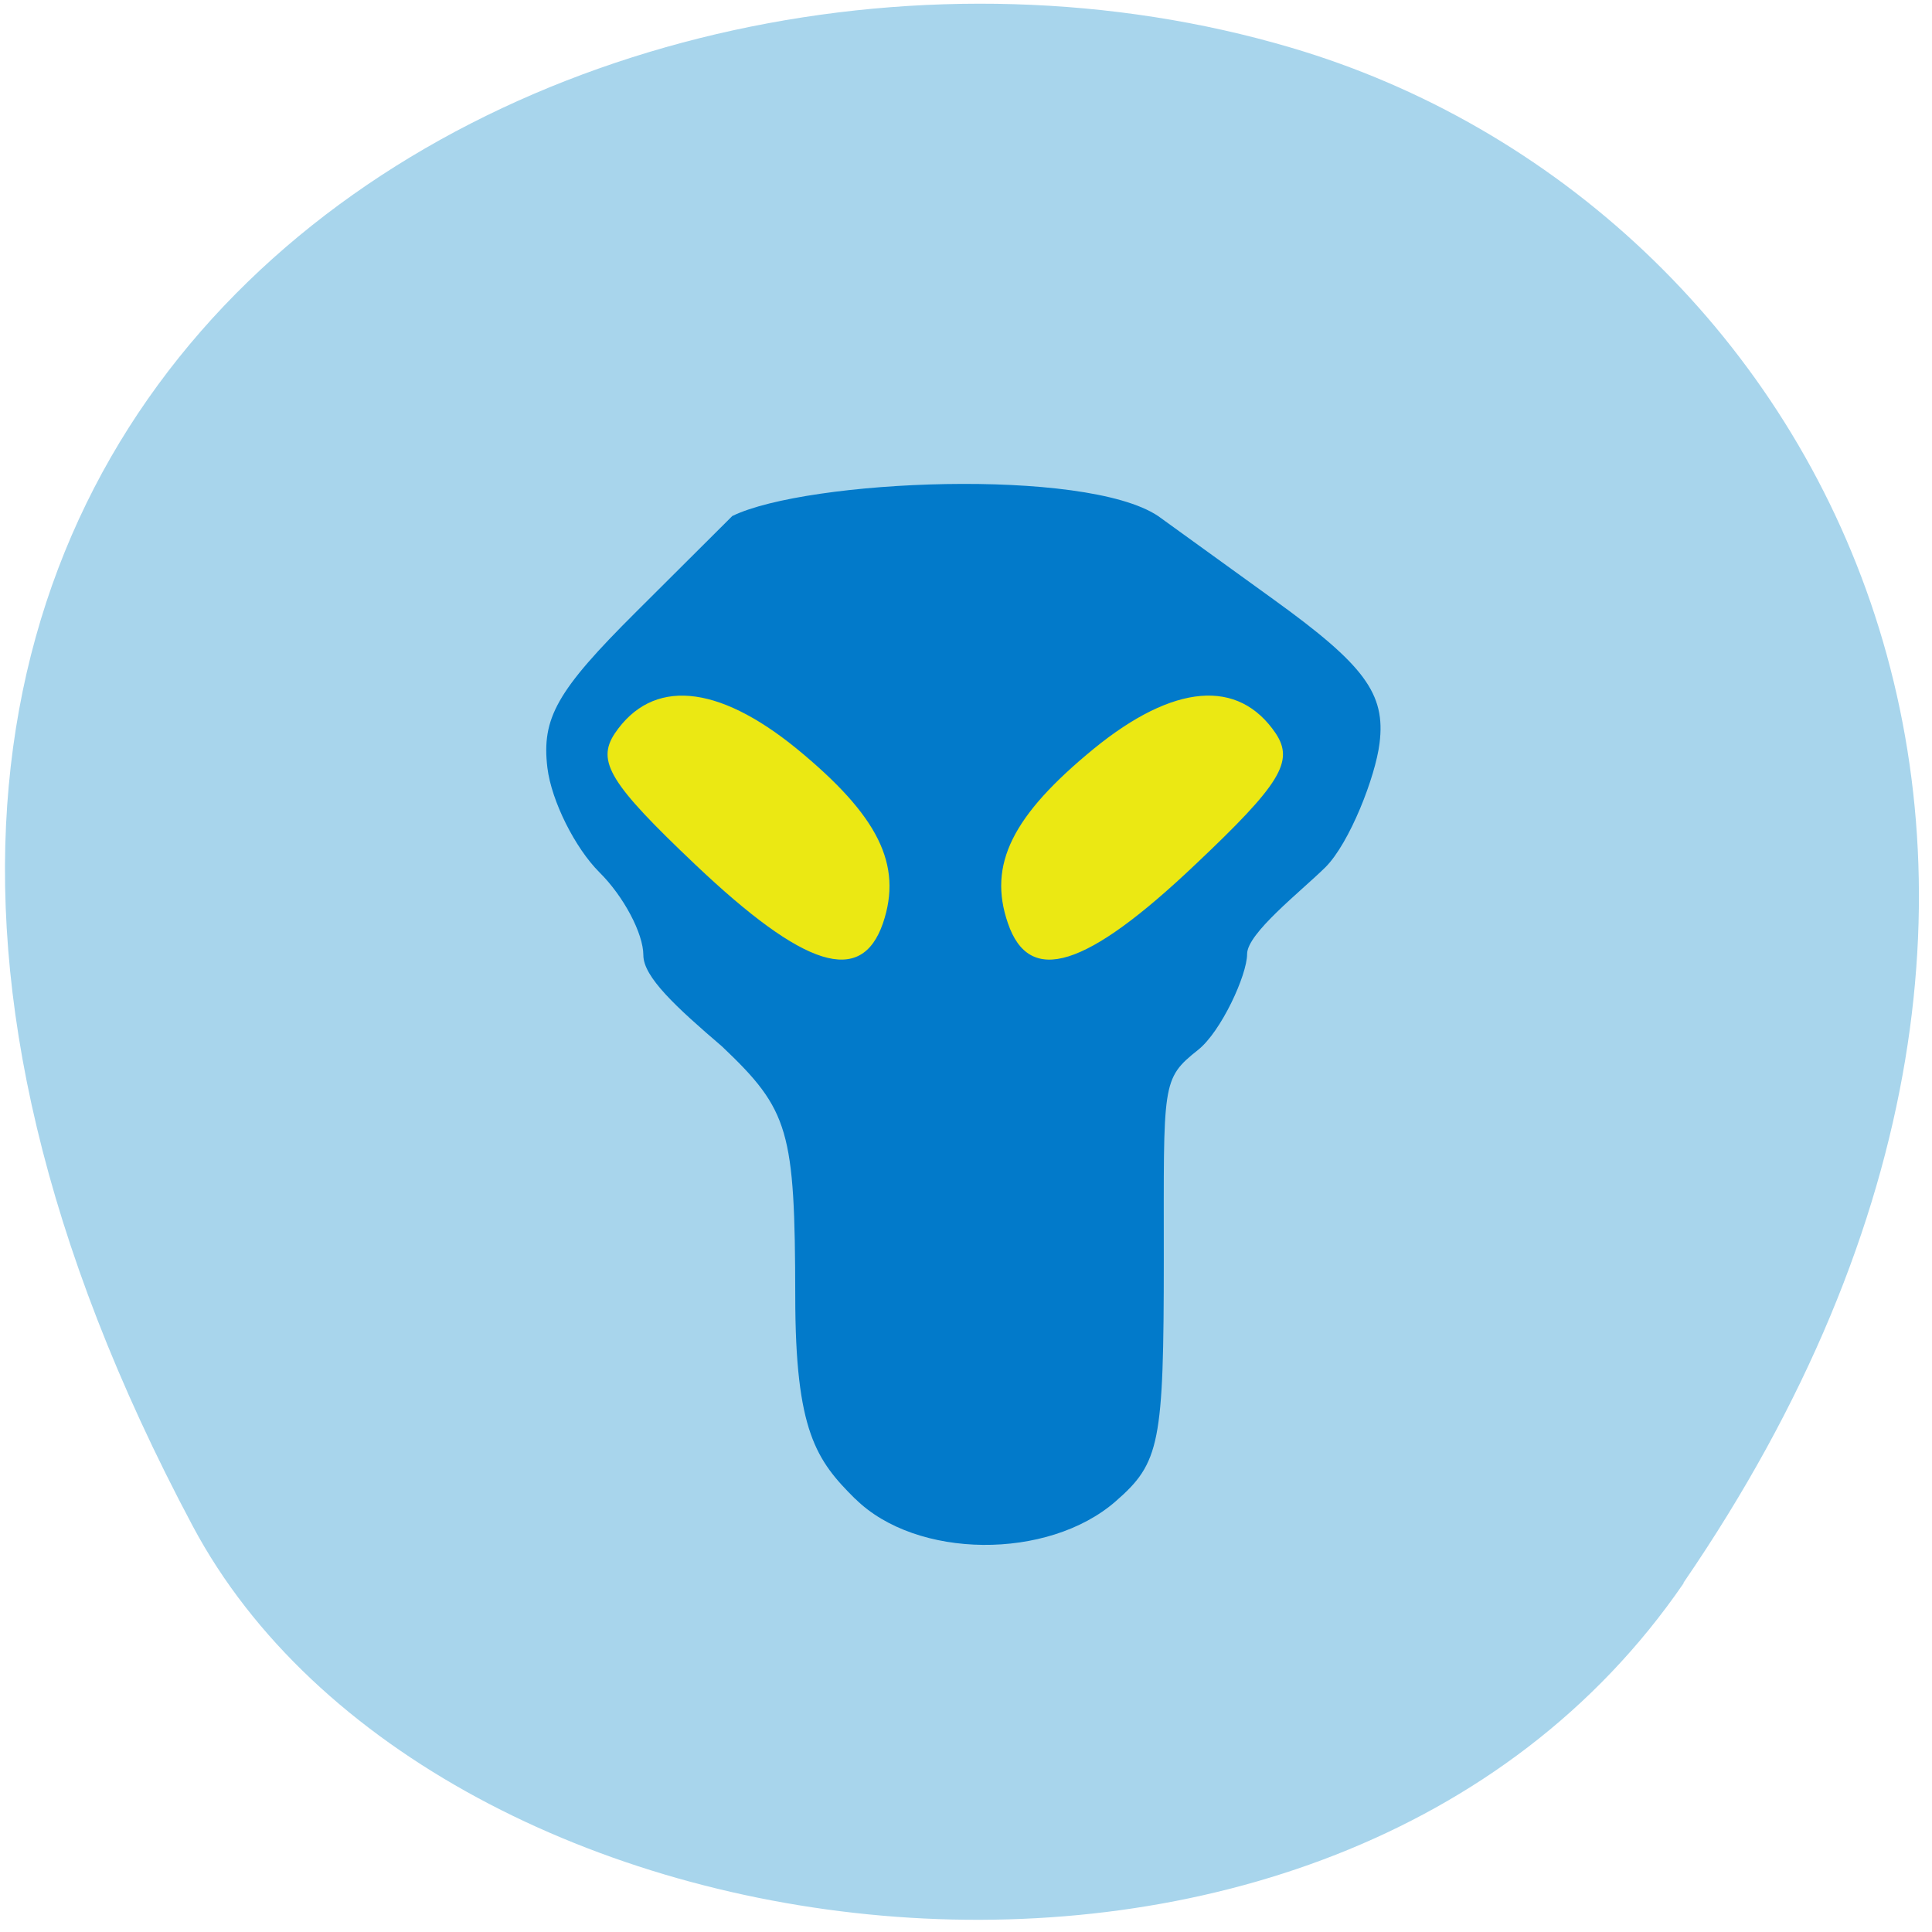 <svg xmlns="http://www.w3.org/2000/svg" viewBox="0 0 24 24"><path d="m 20.914 19.66 c 6.145 -8.965 1.68 -17.14 -4.883 -19.07 c -8.836 -2.605 -21.16 4.246 -13.637 18.367 c 2.988 5.609 14.14 7.098 18.52 0.711" fill="#a8d5ec"/><path d="m 16.1 9.441 c 0 1.598 -1.996 2.895 -4.457 2.895 c -2.465 0 -4.461 -1.297 -4.461 -2.895 c 0 -1.594 1.996 -2.891 4.461 -2.891 c 2.461 0 4.457 1.297 4.457 2.891" fill="#ebe813"/><path d="m 10.625 18.621 c -0.484 -0.48 -0.746 -0.84 -0.746 -2.52 c -0.004 -2.059 -0.074 -2.309 -0.91 -3.102 c -0.57 -0.488 -0.977 -0.863 -0.977 -1.133 c 0 -0.27 -0.246 -0.734 -0.547 -1.031 c -0.301 -0.301 -0.594 -0.883 -0.645 -1.297 c -0.074 -0.617 0.117 -0.957 1.102 -1.937 l 1.195 -1.191 c 0.93 -0.453 4.383 -0.605 5.289 0 l 1.438 1.039 c 1.125 0.812 1.391 1.168 1.313 1.785 c -0.051 0.414 -0.371 1.238 -0.672 1.539 c -0.305 0.301 -0.973 0.82 -0.973 1.078 c 0 0.262 -0.324 0.965 -0.609 1.191 c -0.457 0.363 -0.426 0.406 -0.426 2.598 c 0 2.289 -0.047 2.531 -0.598 3.01 c -0.84 0.734 -2.477 0.719 -3.234 -0.031 m 0.344 -7.152 c 0.246 -0.727 -0.059 -1.336 -1.074 -2.168 c -0.988 -0.805 -1.793 -0.875 -2.258 -0.188 c -0.23 0.348 -0.059 0.625 1 1.629 c 1.359 1.289 2.063 1.508 2.332 0.727 m 3.879 -0.727 c 1.059 -1 1.23 -1.281 1 -1.629 c -0.465 -0.688 -1.27 -0.617 -2.258 0.188 c -1.016 0.832 -1.32 1.441 -1.07 2.168 c 0.266 0.781 0.969 0.563 2.328 -0.727" fill="#027aca"/></svg>